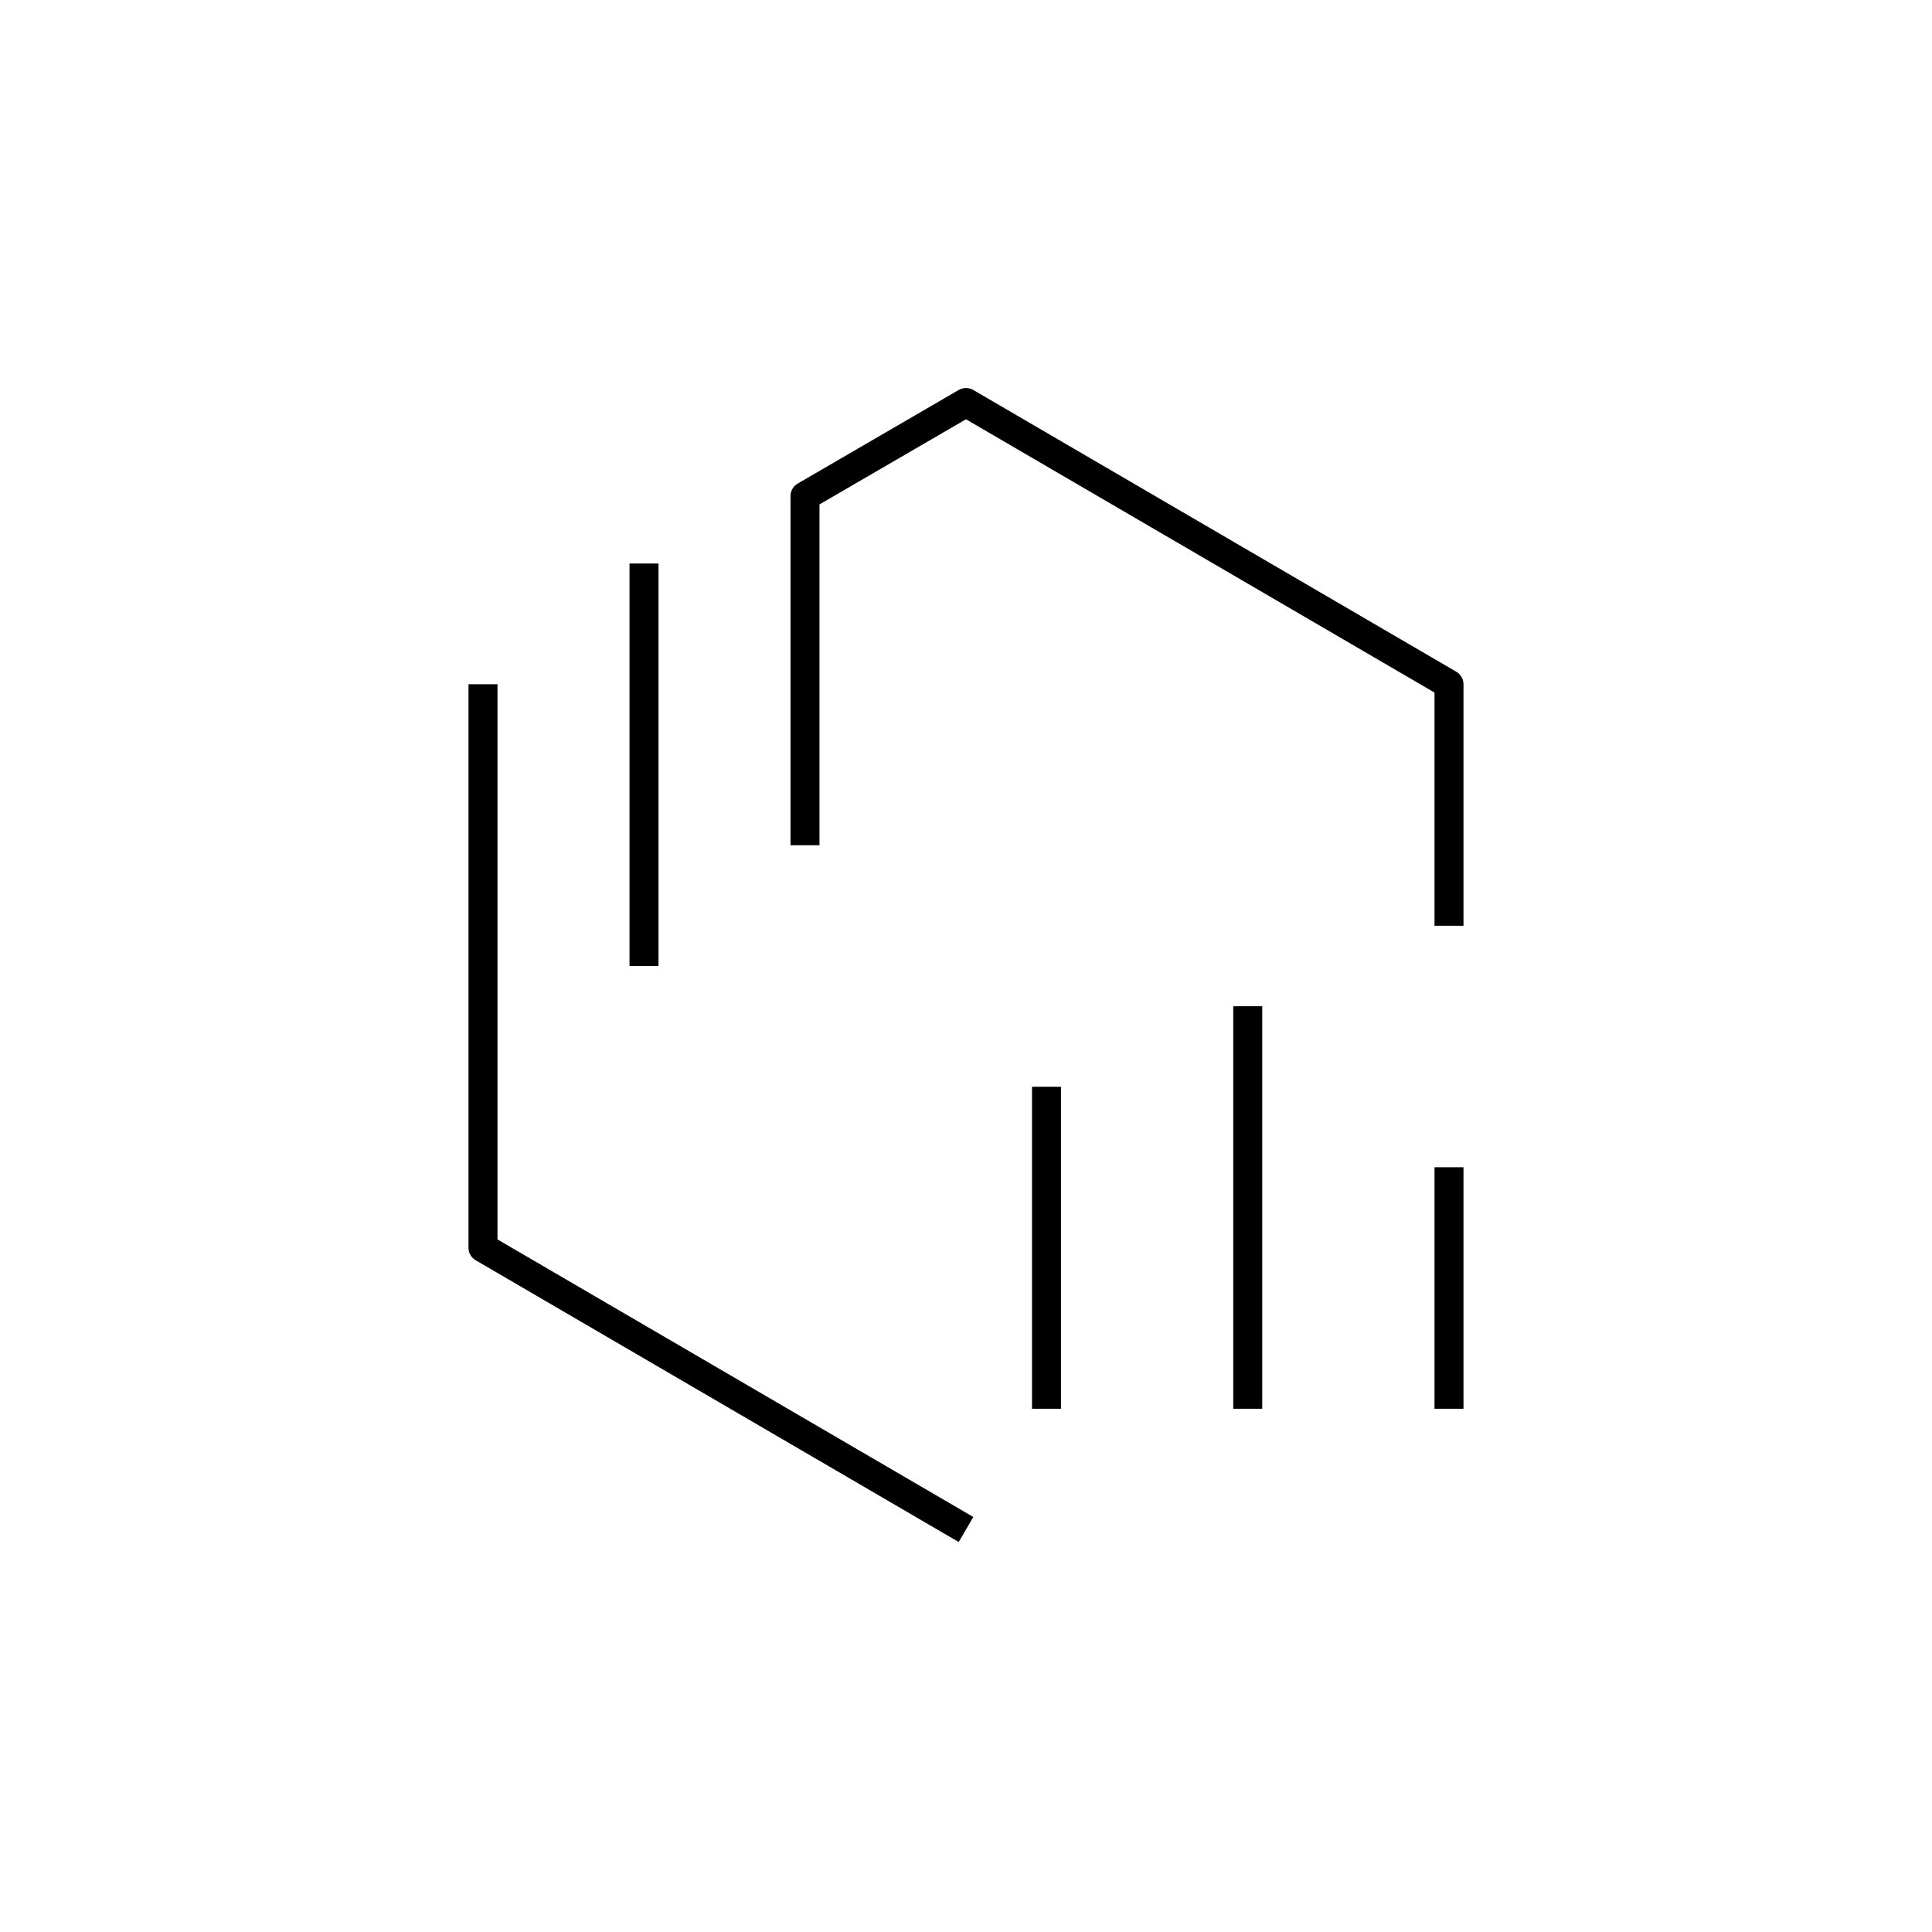 <?xml version="1.0" encoding="iso-8859-1"?>
<!-- Generator: Adobe Illustrator 24.1.2, SVG Export Plug-In . SVG Version: 6.00 Build 0)  -->
<svg version="1.1" xmlns="http://www.w3.org/2000/svg" xmlns:xlink="http://www.w3.org/1999/xlink" x="0px" y="0px"
	 viewBox="0 0 48 48" style="enable-background:new 0 0 48 48;" xml:space="preserve">
<g id="systems-devops--analyze">
	
		<path id="systems-devops--analyze_1_" style="fill:none;stroke:#000000;stroke-width:0.72;stroke-linejoin:round;stroke-miterlimit:10;" d="
		M26,27v8 M31,25v10 M36,29v6 M24,38l-12-7V17 M36,23v-6l-12-7l-4,2.325V21 M16,14v10"/>
</g>
<g id="Layer_1">
</g>
</svg>
